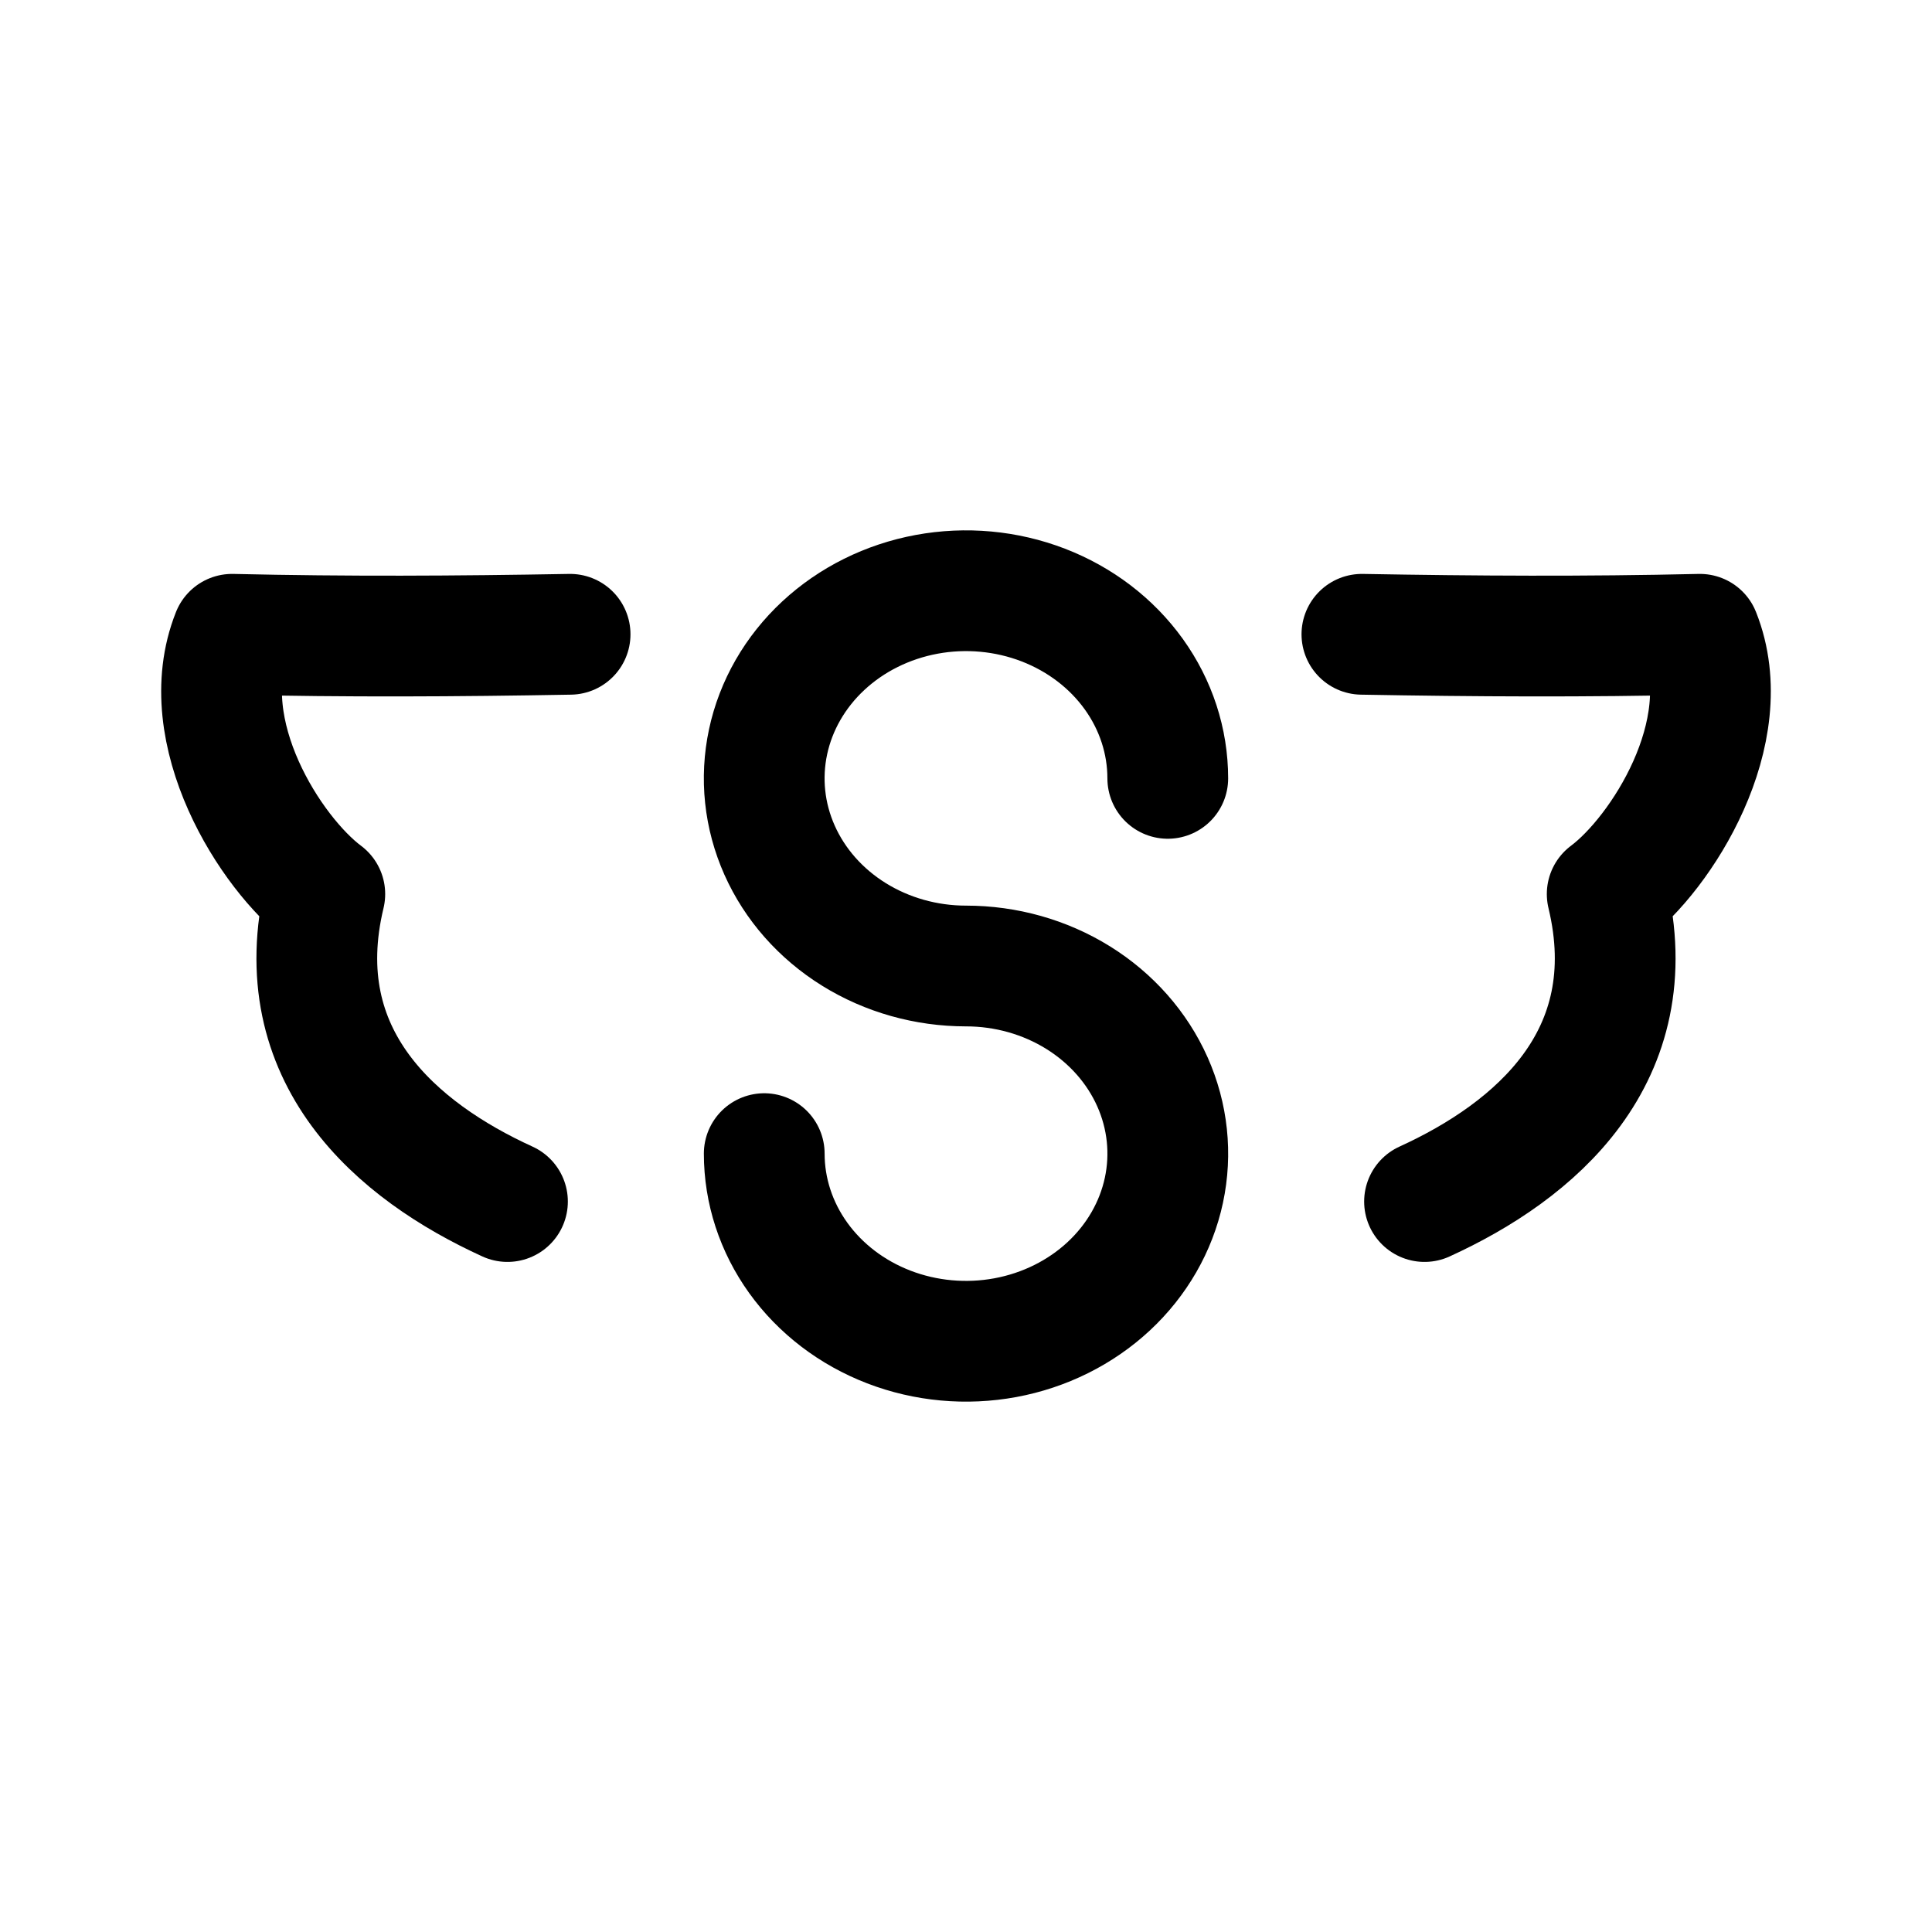 <?xml version="1.0" encoding="UTF-8" standalone="no"?>
<svg
   width="192"
   height="192"
   viewBox="0 0 192 192"
   fill="none"
   version="1.1"
   id="svg1"
   xml:space="preserve"
   xmlns="http://www.w3.org/2000/svg"
   xmlns:svg="http://www.w3.org/2000/svg"><defs
     id="defs1" /><path
     style="fill:none;stroke:#000000;stroke-width:12;stroke-linecap:round;stroke-linejoin:round;stroke-dasharray:none;stroke-opacity:1"
     d="m 56.656,63.035 c -11.319,0.202 -22.18,0.263 -33.59,-1.63e-4 -3.867,9.707 3.819,21.79 9.213,25.816 -3.895,16.203 7.225,25.569 18.153,30.557"
     id="path1" /><path
     style="fill:none;stroke:#000000;stroke-width:12;stroke-linecap:round;stroke-linejoin:round;stroke-dasharray:none;stroke-opacity:1"
     d="m 135.344,63.035 c 11.319,0.202 22.18,0.263 33.59,-1.63e-4 3.867,9.707 -3.819,21.79 -9.213,25.816 3.895,16.203 -7.225,25.569 -18.153,30.557"
     id="path2" /><path
     d="m 96,96 c -3.966,0 -7.843,-1.093 -11.141,-3.142 -3.298,-2.049 -5.868,-4.962 -7.386,-8.369 -1.518,-3.408 -1.915,-7.157 -1.141,-10.774 0.774,-3.617 2.684,-6.94 5.488,-9.547 2.805,-2.608 6.378,-4.384 10.267,-5.104 3.89,-0.719 7.922,-0.35 11.586,1.061 3.664,1.412 6.796,3.801 9,6.868 2.203,3.066 3.379,6.671 3.379,10.36 M 96,96 c 3.966,0 7.843,1.093 11.141,3.142 3.298,2.049 5.868,4.962 7.386,8.369 1.518,3.408 1.915,7.156 1.141,10.774 -0.774,3.617 -2.684,6.94 -5.488,9.547 -2.805,2.608 -6.378,4.384 -10.267,5.104 -3.89,0.719 -7.922,0.35 -11.586,-1.061 -3.664,-1.412 -6.796,-3.801 -8.999,-6.868 -2.203,-3.066 -3.379,-6.672 -3.379,-10.36"
     stroke="#000000"
     stroke-width="14"
     stroke-linecap="round"
     stroke-linejoin="round"
     id="path1-6"
     style="stroke-width:12;stroke-dasharray:none" /></svg>

